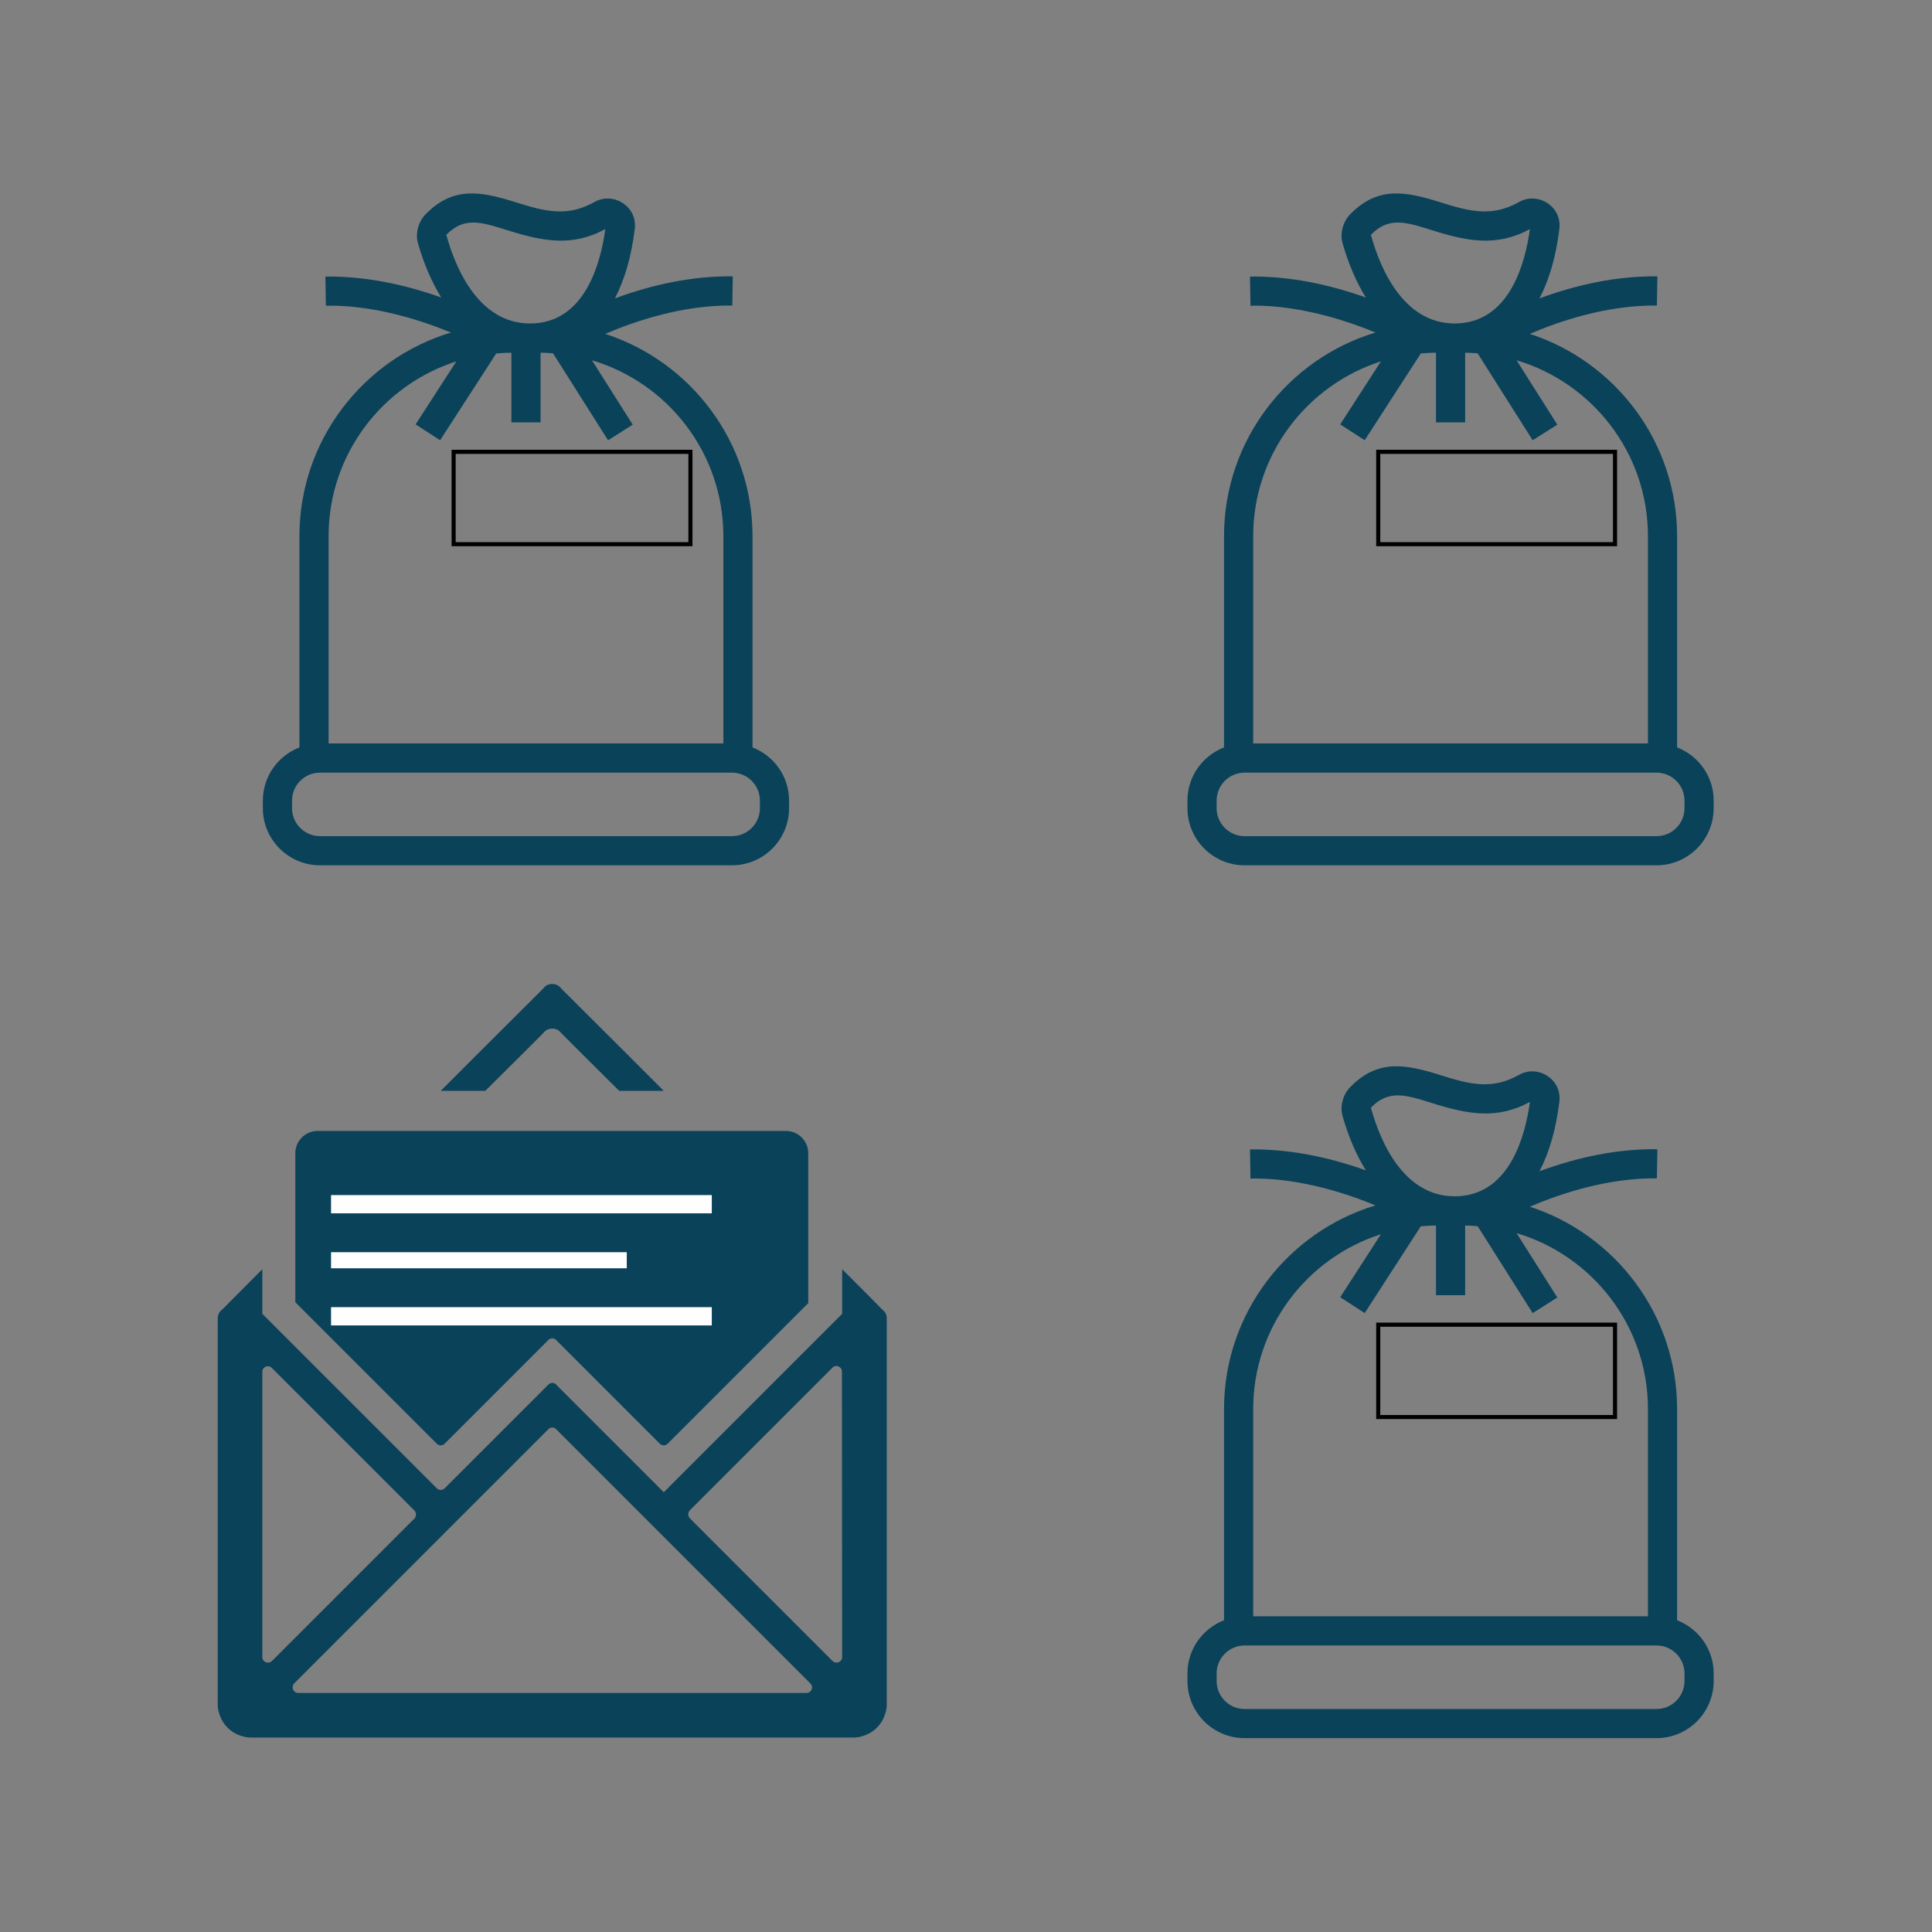 <?xml version="1.0" encoding="UTF-8" standalone="no"?>
<svg
   xmlns:dc="http://purl.org/dc/elements/1.1/"
   xmlns:cc="http://creativecommons.org/ns#"
   xmlns:rdf="http://www.w3.org/1999/02/22-rdf-syntax-ns#"
   xmlns:svg="http://www.w3.org/2000/svg"
   xmlns="http://www.w3.org/2000/svg"
   xmlns:sodipodi="http://sodipodi.sourceforge.net/DTD/sodipodi-0.dtd"
   xmlns:inkscape="http://www.inkscape.org/namespaces/inkscape"
   height="100"
   width="100"
   version="1.1"
   x="0px"
   y="0px"
   viewBox="0 0 67 67"
   enable-background="new 0 0 67 67"
   xml:space="preserve"
   id="svg10"
   sodipodi:docname="pack-envoi-vide.svg"
   inkscape:version="0.92.4 (5da689c313, 2019-01-14)"
   style="fill:#000000"><rect x="0" y="0" width="67" height="67" fill="#808080" stroke="none"/><defs
     id="defs14" /><sodipodi:namedview
     pagecolor="#ffffff"
     bordercolor="#666666"
     borderopacity="1"
     objecttolerance="10"
     gridtolerance="10"
     guidetolerance="10"
     inkscape:pageopacity="0"
     inkscape:pageshadow="2"
     inkscape:window-width="1920"
     inkscape:window-height="1016"
     id="namedview12"
     showgrid="false"
     inkscape:snap-global="false"
     inkscape:zoom="1.668772"
     inkscape:cx="-46.469896"
     inkscape:cy="60.430935"
     inkscape:window-x="0"
     inkscape:window-y="27"
     inkscape:window-maximized="1"
     inkscape:current-layer="svg10" /><g
     id="g926"
     transform="matrix(0.608,0,0,0.608,-7.061,-3.307)"><g
       style="fill:#0a425a;fill-opacity:1"
       id="g14"
       data-name="Enveloppe Grid"
       transform="matrix(0.318,0,0,0.318,10.04,53.665)"><path
         style="fill:#0a425a;fill-opacity:1"
         id="path4"
         d="m 124,44 h -8 l -7.2,-7.16 -3.12,-3.12 a 3.71,3.71 0 0 0 -0.56,-0.56 2.12,2.12 0 0 0 -2.24,0 3.71,3.71 0 0 0 -0.56,0.56 L 99.2,36.84 92,44 h -8 l 7.16,-7.16 11.16,-11.12 a 3.71,3.71 0 0 1 0.56,-0.56 2.12,2.12 0 0 1 2.24,0 3.71,3.71 0 0 1 0.56,0.56 l 11.16,11.12 z"
         inkscape:connector-curvature="0" /><path
         style="fill:#0a425a;fill-opacity:1"
         id="path6-8"
         d="m 104.6,88.6 a 1,1 0 0 0 -1.2,0 L 104,88 Z"
         inkscape:connector-curvature="0" /><path
         style="fill:#0a425a;fill-opacity:1"
         id="path8"
         d="m 149.92,55.2 v 26.88 l -25.2,25.2 a 1,1 0 0 1 -1.44,0 L 104.8,88.8 104.6,88.6 104,88 84.72,107.28 a 1,1 0 0 1 -1.44,0 L 64,88 57.92,81.92 V 55.2 a 4,4 0 0 1 4,-4 h 84 a 4,4 0 0 1 4,4 z"
         inkscape:connector-curvature="0" /><path
         style="fill:#0a425a;fill-opacity:1"
         id="path10"
         d="m 163.68,83.72 a 3.71,3.71 0 0 0 -0.56,-0.56 L 160.68,80.68 160,80 156,76 v 8 l -31.16,31.16 a 0.36,0.36 0 0 1 -0.24,0.24 L 124,116 104.8,96.8 104.6,96.6 a 1,1 0 0 0 -1.2,0 l -18.68,18.68 a 1,1 0 0 1 -1.44,0 L 65.2,97.2 57.92,89.92 56,88 52,84 v -8 l -7.12,7.16 A 3.71,3.71 0 0 0 44.32,83.72 2,2 0 0 0 44,84.84 V 154 a 5,5 0 0 0 0.28,1.72 5.91,5.91 0 0 0 4,4 A 5,5 0 0 0 50,160 h 108 a 5,5 0 0 0 1.72,-0.28 5.91,5.91 0 0 0 4,-4 A 5,5 0 0 0 164,154 V 84.84 a 2,2 0 0 0 -0.32,-1.12 z M 53,146.56 a 1,1 0 0 1 -1,-1 V 94.4 a 1,1 0 0 1 1,-1 1,1 0 0 1 0.72,0.32 l 25.56,25.56 a 1.07,1.07 0 0 1 0,1.44 L 53.72,146.28 A 1.15,1.15 0 0 1 53,146.56 Z M 149.6,152 H 58.44 a 1,1 0 0 1 -1,-1 1.15,1.15 0 0 1 0.28,-0.72 L 103.4,104.6 a 1,1 0 0 1 1.2,0 l 0.2,0.2 38.88,38.88 6.6,6.6 a 1,1 0 0 1 0.32,0.72 1,1 0 0 1 -1,1 z m 6.4,-6.44 a 1,1 0 0 1 -1,1 1.15,1.15 0 0 1 -0.72,-0.28 l -2.6,-2.6 -23,-23 a 1.07,1.07 0 0 1 0,-1.44 l 25.56,-25.56 a 1,1 0 0 1 0.72,-0.32 1,1 0 0 1 1,1 z"
         inkscape:connector-curvature="0" /><path
         style="fill:#0a425a;fill-opacity:1"
         id="path12"
         d="m 104.6,88.6 a 1,1 0 0 0 -1.2,0 L 104,88 Z"
         inkscape:connector-curvature="0" /></g><g
       transform="translate(-6.022,2.282)"
       id="g875"><path
         inkscape:connector-curvature="0"
         id="path6"
         d="M 60.557,45.79 V 33.741 c 0,-5.388 -3.533,-9.961 -8.401,-11.54 1.683,-0.722 4.413,-1.651 7.248,-1.617 l 0.028,-1.664 c -2.287,-0.024 -4.534,0.45 -6.724,1.257 0.556,-1.067 0.942,-2.392 1.133,-3.961 0.159,-1.287 -1.223,-2.146 -2.308,-1.533 -1.537,0.865 -2.807,0.538 -4.461,0.017 -2.001,-0.631 -3.591,-0.941 -5.173,0.691 -0.405,0.417 -0.58,1.089 -0.425,1.635 0.34,1.193 0.79,2.229 1.329,3.1 -2.156,-0.766 -4.356,-1.218 -6.608,-1.195 l 0.028,1.664 c 1.835,-0.043 4.337,0.373 7.129,1.53 -4.991,1.505 -8.638,6.14 -8.638,11.615 v 12.048 c -1.217,0.473 -2.086,1.649 -2.086,3.032 v 0.433 c 0,1.797 1.462,3.259 3.258,3.259 h 23.498 c 1.796,0 3.258,-1.462 3.258,-3.259 v -0.433 c 0,-1.383 -0.869,-2.559 -2.086,-3.032 z M 46.572,16.287 c 2.001,0.632 3.698,0.967 5.59,-0.063 -0.277,2.011 -1.165,5.167 -4.003,5.373 -3.128,0.215 -4.531,-3.079 -5.067,-5.045 1.019,-1.051 1.998,-0.731 3.479,-0.264 z m -10.194,17.454 c 0,-4.663 3.065,-8.62 7.286,-9.971 l -2.323,3.593 1.398,0.904 3.199,-4.949 c 0.286,-0.025 0.574,-0.043 0.866,-0.044 v 3.975 h 1.664 v -3.975 c 0.24,9.99e-4 0.475,0.019 0.711,0.036 l 3.14,4.96 1.406,-0.891 -2.324,-3.671 c 4.327,1.286 7.493,5.294 7.493,10.032 v 11.821 H 36.378 Z M 60.979,49.255 c 0,0.879 -0.715,1.595 -1.594,1.595 H 35.887 c -0.879,0 -1.594,-0.716 -1.594,-1.595 v -0.433 c 0,-0.879 0.715,-1.595 1.594,-1.595 h 23.498 c 0.879,0 1.594,0.716 1.594,1.595 z"
         style="fill:#0a425a;fill-opacity:1;stroke-width:0.832" /><rect
         style="opacity:1;fill:none;fill-opacity:1;stroke:#000000;stroke-width:0.233;stroke-linecap:round;stroke-miterlimit:4;stroke-dasharray:none;stroke-opacity:1"
         id="rect885"
         width="13.506"
         height="5.268"
         x="43.51"
         y="28.929" /></g><path
       sodipodi:nodetypes="cc"
       inkscape:connector-curvature="0"
       id="path961"
       d="M 30.496,74.125 H 52.213"
       style="fill:#ffffff;stroke:#ffffff;stroke-width:1.041px;stroke-linecap:butt;stroke-linejoin:miter;stroke-opacity:1" /><path
       sodipodi:nodetypes="cc"
       inkscape:connector-curvature="0"
       id="path961-9"
       d="M 30.496,77.321 H 47.363"
       style="fill:#ffffff;stroke:#ffffff;stroke-width:0.917px;stroke-linecap:butt;stroke-linejoin:miter;stroke-opacity:1" /><path
       sodipodi:nodetypes="cc"
       inkscape:connector-curvature="0"
       id="path961-7"
       d="M 30.496,80.518 H 52.213"
       style="fill:#ffffff;stroke:#ffffff;stroke-width:1.041px;stroke-linecap:butt;stroke-linejoin:miter;stroke-opacity:1" /><g
       transform="translate(46.715,52.067)"
       id="g875-8"
       style="fill:#000000"><path
         inkscape:connector-curvature="0"
         id="path6-4"
         d="M 60.557,45.79 V 33.741 c 0,-5.388 -3.533,-9.961 -8.401,-11.54 1.683,-0.722 4.413,-1.651 7.248,-1.617 l 0.028,-1.664 c -2.287,-0.024 -4.534,0.45 -6.724,1.257 0.556,-1.067 0.942,-2.392 1.133,-3.961 0.159,-1.287 -1.223,-2.146 -2.308,-1.533 -1.537,0.865 -2.807,0.538 -4.461,0.017 -2.001,-0.631 -3.591,-0.941 -5.173,0.691 -0.405,0.417 -0.58,1.089 -0.425,1.635 0.34,1.193 0.79,2.229 1.329,3.1 -2.156,-0.766 -4.356,-1.218 -6.608,-1.195 l 0.028,1.664 c 1.835,-0.043 4.337,0.373 7.129,1.53 -4.991,1.505 -8.638,6.14 -8.638,11.615 v 12.048 c -1.217,0.473 -2.086,1.649 -2.086,3.032 v 0.433 c 0,1.797 1.462,3.259 3.258,3.259 h 23.498 c 1.796,0 3.258,-1.462 3.258,-3.259 v -0.433 c 0,-1.383 -0.869,-2.559 -2.086,-3.032 z M 46.572,16.287 c 2.001,0.632 3.698,0.967 5.59,-0.063 -0.277,2.011 -1.165,5.167 -4.003,5.373 -3.128,0.215 -4.531,-3.079 -5.067,-5.045 1.019,-1.051 1.998,-0.731 3.479,-0.264 z m -10.194,17.454 c 0,-4.663 3.065,-8.62 7.286,-9.971 l -2.323,3.593 1.398,0.904 3.199,-4.949 c 0.286,-0.025 0.574,-0.043 0.866,-0.044 v 3.975 h 1.664 v -3.975 c 0.24,9.99e-4 0.475,0.019 0.711,0.036 l 3.14,4.96 1.406,-0.891 -2.324,-3.671 c 4.327,1.286 7.493,5.294 7.493,10.032 v 11.821 H 36.378 Z M 60.979,49.255 c 0,0.879 -0.715,1.595 -1.594,1.595 H 35.887 c -0.879,0 -1.594,-0.716 -1.594,-1.595 v -0.433 c 0,-0.879 0.715,-1.595 1.594,-1.595 h 23.498 c 0.879,0 1.594,0.716 1.594,1.595 z"
         style="fill:#0a425a;fill-opacity:1;stroke-width:0.832" /><rect
         style="opacity:1;fill:none;fill-opacity:1;stroke:#000000;stroke-width:0.233;stroke-linecap:round;stroke-miterlimit:4;stroke-dasharray:none;stroke-opacity:1"
         id="rect885-8"
         width="13.506"
         height="5.268"
         x="43.51"
         y="28.929" /></g><g
       transform="translate(46.715,2.282)"
       id="g875-1"
       style="fill:#000000"><path
         inkscape:connector-curvature="0"
         id="path6-0"
         d="M 60.557,45.79 V 33.741 c 0,-5.388 -3.533,-9.961 -8.401,-11.54 1.683,-0.722 4.413,-1.651 7.248,-1.617 l 0.028,-1.664 c -2.287,-0.024 -4.534,0.45 -6.724,1.257 0.556,-1.067 0.942,-2.392 1.133,-3.961 0.159,-1.287 -1.223,-2.146 -2.308,-1.533 -1.537,0.865 -2.807,0.538 -4.461,0.017 -2.001,-0.631 -3.591,-0.941 -5.173,0.691 -0.405,0.417 -0.58,1.089 -0.425,1.635 0.34,1.193 0.79,2.229 1.329,3.1 -2.156,-0.766 -4.356,-1.218 -6.608,-1.195 l 0.028,1.664 c 1.835,-0.043 4.337,0.373 7.129,1.53 -4.991,1.505 -8.638,6.14 -8.638,11.615 v 12.048 c -1.217,0.473 -2.086,1.649 -2.086,3.032 v 0.433 c 0,1.797 1.462,3.259 3.258,3.259 h 23.498 c 1.796,0 3.258,-1.462 3.258,-3.259 v -0.433 c 0,-1.383 -0.869,-2.559 -2.086,-3.032 z M 46.572,16.287 c 2.001,0.632 3.698,0.967 5.59,-0.063 -0.277,2.011 -1.165,5.167 -4.003,5.373 -3.128,0.215 -4.531,-3.079 -5.067,-5.045 1.019,-1.051 1.998,-0.731 3.479,-0.264 z m -10.194,17.454 c 0,-4.663 3.065,-8.62 7.286,-9.971 l -2.323,3.593 1.398,0.904 3.199,-4.949 c 0.286,-0.025 0.574,-0.043 0.866,-0.044 v 3.975 h 1.664 v -3.975 c 0.24,9.99e-4 0.475,0.019 0.711,0.036 l 3.14,4.96 1.406,-0.891 -2.324,-3.671 c 4.327,1.286 7.493,5.294 7.493,10.032 v 11.821 H 36.378 Z M 60.979,49.255 c 0,0.879 -0.715,1.595 -1.594,1.595 H 35.887 c -0.879,0 -1.594,-0.716 -1.594,-1.595 v -0.433 c 0,-0.879 0.715,-1.595 1.594,-1.595 h 23.498 c 0.879,0 1.594,0.716 1.594,1.595 z"
         style="fill:#0a425a;fill-opacity:1;stroke-width:0.832" /><rect
         style="opacity:1;fill:none;fill-opacity:1;stroke:#000000;stroke-width:0.233;stroke-linecap:round;stroke-miterlimit:4;stroke-dasharray:none;stroke-opacity:1"
         id="rect885-3"
         width="13.506"
         height="5.268"
         x="43.51"
         y="28.929" /></g></g></svg>